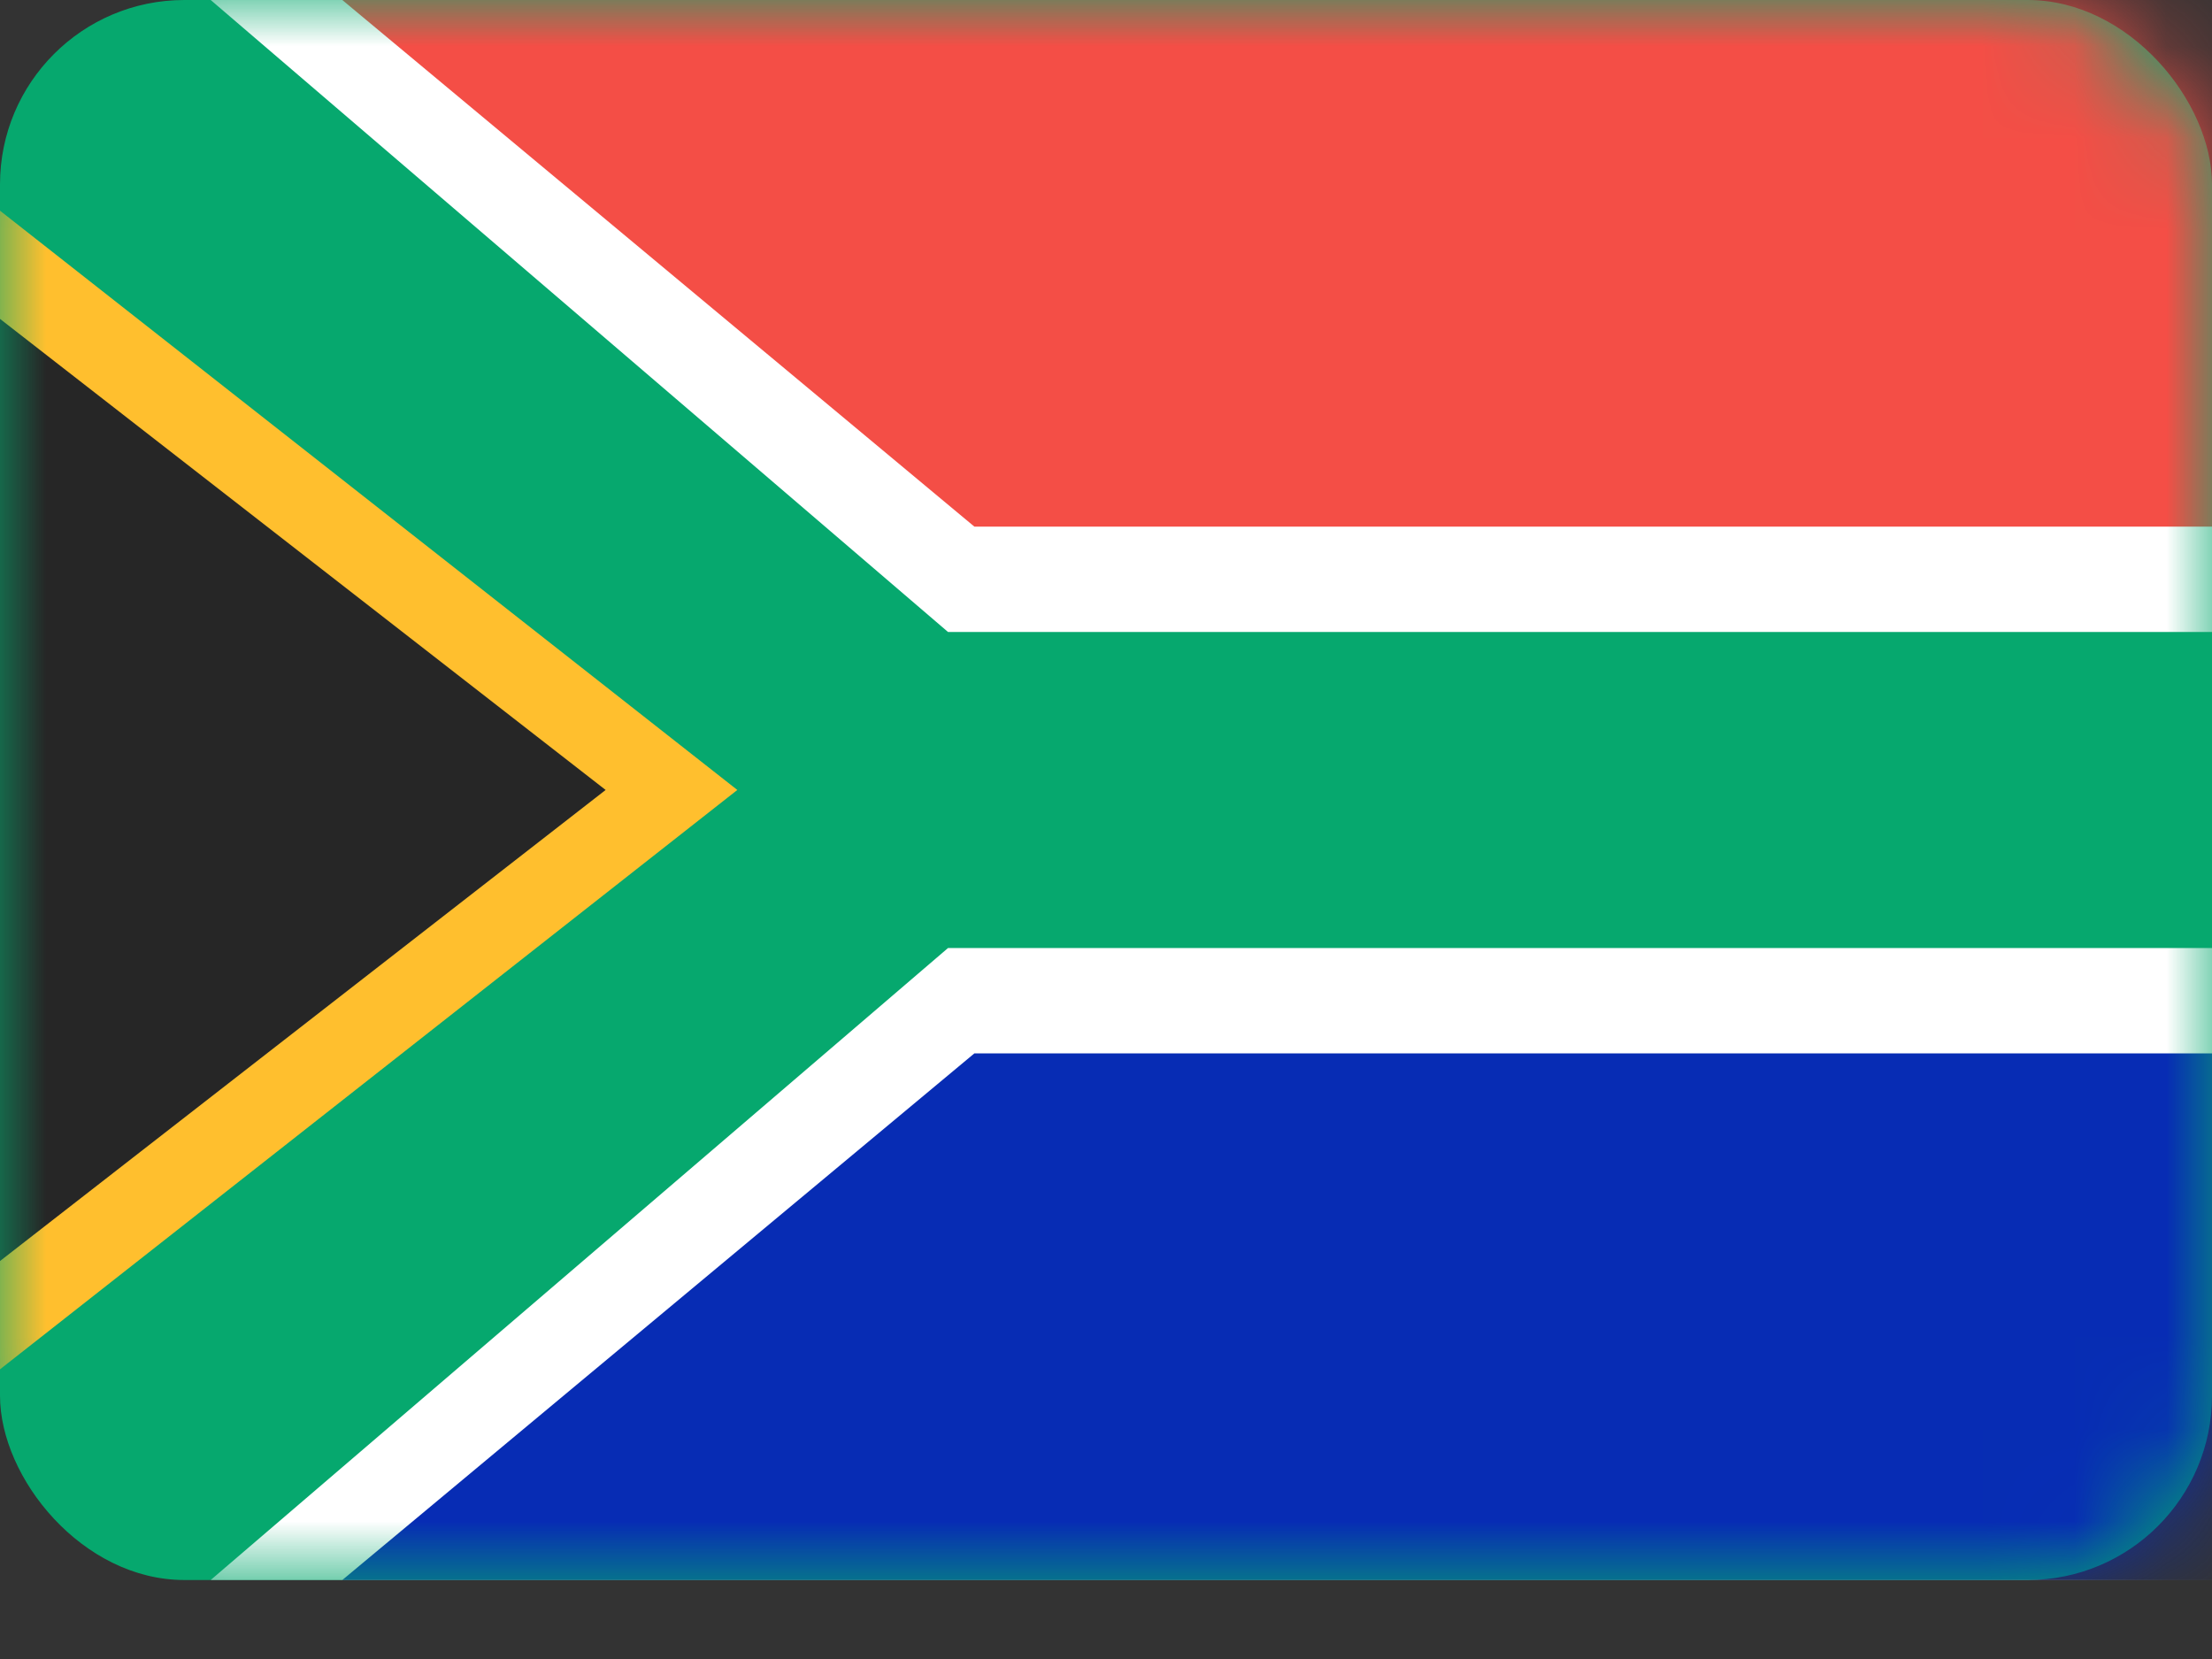 <svg width="24" height="18" viewBox="0 0 24 18" fill="none" xmlns="http://www.w3.org/2000/svg">
<rect x="0" y="0" width="24" height="18" fill="#333333" stroke="none"/>
<rect width="24" height="17.143" rx="2" fill="#06A86E"/>
<mask id="mask0" mask-type="alpha" maskUnits="userSpaceOnUse" x="0" y="0" width="24" height="18">
<rect width="24" height="17.143" rx="2" fill="white"/>
</mask>
<g mask="url(#mask0)">
<path fill-rule="evenodd" clip-rule="evenodd" d="M0 2.286L8 8.571L0 14.857V2.286Z" fill="#FFBF2E"/>
<path fill-rule="evenodd" clip-rule="evenodd" d="M-1.143 2.571L6.571 8.571L-1.143 14.571V2.571Z" fill="#262626"/>
<path fill-rule="evenodd" clip-rule="evenodd" d="M10.286 6.857L2.286 0H24V6.857H10.286Z" fill="white"/>
<path fill-rule="evenodd" clip-rule="evenodd" d="M10.572 5.714L3.714 0H24V5.714H10.572Z" fill="#F44E46"/>
<path fill-rule="evenodd" clip-rule="evenodd" d="M2.286 17.143H24V10.286H10.286L2.286 17.143Z" fill="white"/>
<path fill-rule="evenodd" clip-rule="evenodd" d="M3.714 17.143H24V11.429H10.572L3.714 17.143Z" fill="#072CB4"/>
</g>
</svg>
